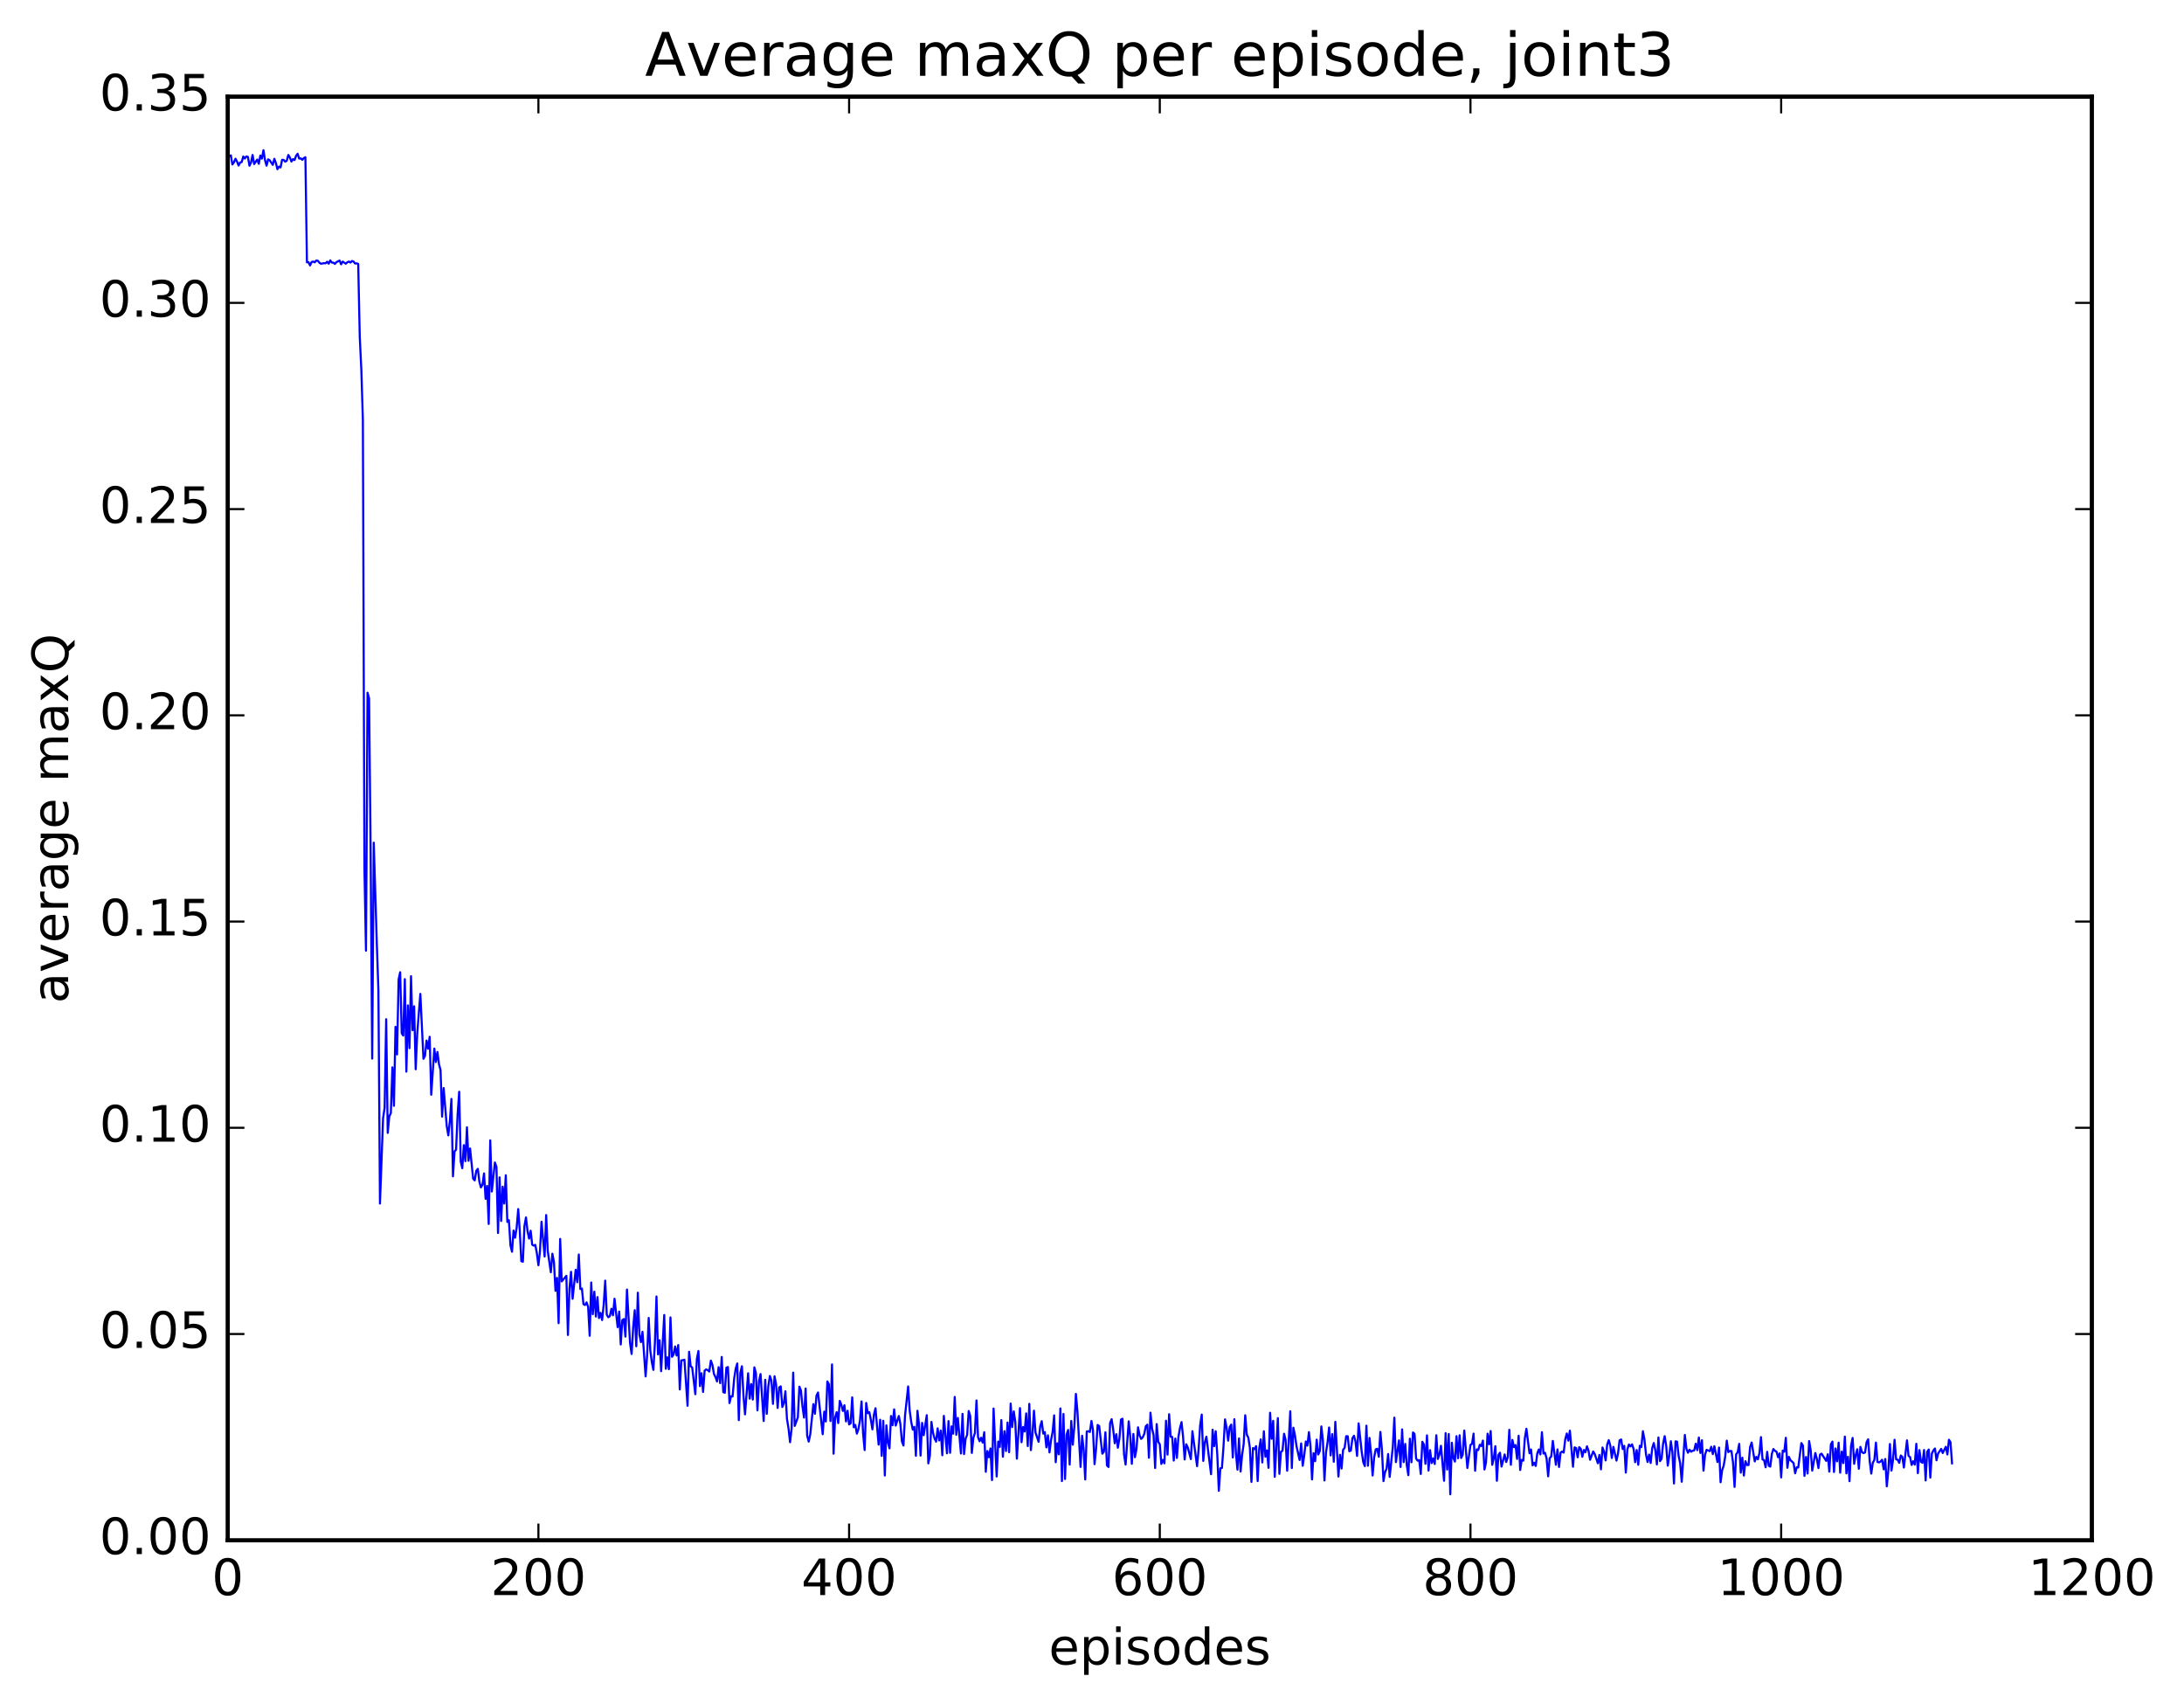 <?xml version="1.0" encoding="utf-8" standalone="no"?>
<!DOCTYPE svg PUBLIC "-//W3C//DTD SVG 1.1//EN"
  "http://www.w3.org/Graphics/SVG/1.1/DTD/svg11.dtd">
<!-- Created with matplotlib (http://matplotlib.org/) -->
<svg height="408pt" version="1.1" viewBox="0 0 523 408" width="523pt" xmlns="http://www.w3.org/2000/svg" xmlns:xlink="http://www.w3.org/1999/xlink">
 <defs>
  <style type="text/css">
*{stroke-linecap:butt;stroke-linejoin:round;stroke-miterlimit:100000;}
  </style>
 </defs>
 <g id="figure_1">
  <g id="patch_1">
   <path d="M 0 408.169 
L 523.403 408.169 
L 523.403 0 
L 0 0 
z
" style="fill:#ffffff;"/>
  </g>
  <g id="axes_1">
   <g id="patch_2">
    <path d="M 54.532 368.742 
L 500.933 368.742 
L 500.933 23.142 
L 54.532 23.142 
z
" style="fill:#ffffff;"/>
   </g>
   <g id="line2d_1">
    <path clip-path="url(#pb8edc991ed)" d="M 54.904 37.393 
L 55.276 37.196 
L 55.648 39.369 
L 56.02 38.87 
L 56.392 38.004 
L 56.764 38.681 
L 57.136 39.627 
L 57.508 38.889 
L 57.88 38.807 
L 58.252 37.469 
L 58.624 37.949 
L 58.996 37.443 
L 59.368 37.557 
L 59.74 39.679 
L 60.112 38.902 
L 60.484 37.098 
L 60.856 39.277 
L 61.6 38.191 
L 61.972 39.219 
L 62.344 37.23 
L 62.717 37.972 
L 63.089 35.959 
L 63.461 38.325 
L 63.833 39.663 
L 64.204 38.15 
L 64.576 38.352 
L 65.32 39.476 
L 65.692 38.015 
L 66.064 39.02 
L 66.436 40.51 
L 66.808 39.89 
L 67.18 40.086 
L 67.552 38.259 
L 67.924 38.279 
L 68.296 38.703 
L 68.668 38.498 
L 69.04 37.1 
L 69.412 37.695 
L 69.784 38.679 
L 70.156 38.093 
L 70.528 38.327 
L 70.9 37.309 
L 71.272 36.809 
L 71.644 37.965 
L 72.016 37.912 
L 72.388 38.256 
L 72.76 37.839 
L 73.132 37.644 
L 73.504 62.797 
L 73.876 62.769 
L 74.249 63.541 
L 74.621 62.716 
L 74.993 62.613 
L 75.365 62.802 
L 75.737 62.37 
L 76.109 62.422 
L 76.481 62.888 
L 76.853 63.139 
L 77.597 63.005 
L 77.969 63.029 
L 78.341 62.661 
L 78.713 63.125 
L 79.085 62.331 
L 79.457 62.853 
L 79.829 62.876 
L 80.201 63.179 
L 80.573 62.75 
L 81.317 62.371 
L 81.689 63.274 
L 82.061 62.62 
L 82.805 63.13 
L 83.177 62.785 
L 83.549 62.616 
L 83.921 62.861 
L 84.293 62.482 
L 84.665 62.614 
L 85.037 63.088 
L 85.409 63.048 
L 85.781 63.181 
L 86.153 80.702 
L 86.525 88.403 
L 86.897 100.475 
L 87.269 207.796 
L 87.641 227.599 
L 88.013 165.835 
L 88.385 167.209 
L 88.757 204.312 
L 89.129 253.431 
L 89.501 201.734 
L 90.245 226.163 
L 90.617 237.155 
L 90.989 288.131 
L 91.733 267.73 
L 92.105 265.177 
L 92.477 243.995 
L 92.849 271.224 
L 93.221 267.265 
L 93.593 266.48 
L 93.965 255.525 
L 94.337 264.734 
L 94.709 245.818 
L 95.081 252.425 
L 95.453 234.497 
L 95.825 232.752 
L 96.197 247.385 
L 96.569 247.916 
L 96.941 234.409 
L 97.312 256.555 
L 97.684 240.695 
L 98.056 250.923 
L 98.428 233.695 
L 98.8 246.64 
L 99.172 240.915 
L 99.544 255.984 
L 99.916 247.337 
L 100.66 237.938 
L 101.404 253.482 
L 101.776 252.749 
L 102.148 249.107 
L 102.52 251.056 
L 102.892 248.217 
L 103.264 262.081 
L 104.008 251.034 
L 104.38 254.26 
L 104.752 251.847 
L 105.124 254.761 
L 105.496 256.187 
L 105.868 267.319 
L 106.24 260.485 
L 106.984 269.605 
L 107.356 271.816 
L 107.728 268.409 
L 108.1 263.081 
L 108.472 281.619 
L 108.844 275.667 
L 109.216 275.236 
L 109.588 266.74 
L 109.96 261.361 
L 110.332 278.081 
L 110.704 279.666 
L 111.076 274.15 
L 111.448 277.978 
L 111.82 269.88 
L 112.192 277.9 
L 112.564 274.95 
L 113.308 282.201 
L 113.68 282.585 
L 114.052 280.304 
L 114.424 279.824 
L 114.796 282.901 
L 115.168 284.267 
L 115.54 283.622 
L 115.912 280.915 
L 116.284 287.006 
L 116.656 283.899 
L 117.028 293.016 
L 117.4 272.998 
L 117.772 285.25 
L 118.516 278.299 
L 118.888 279.387 
L 119.26 295.183 
L 119.632 281.867 
L 120.004 292.302 
L 120.376 284.094 
L 120.749 288.127 
L 121.121 281.358 
L 121.493 292.534 
L 121.865 292.125 
L 122.237 298.141 
L 122.609 299.664 
L 122.981 294.591 
L 123.353 296.305 
L 123.725 293.911 
L 124.097 289.453 
L 124.469 294.661 
L 124.841 301.925 
L 125.213 302.056 
L 125.585 293.53 
L 125.957 291.457 
L 126.329 294.749 
L 126.701 296.519 
L 127.073 294.631 
L 127.445 297.971 
L 127.817 298.21 
L 128.189 298.027 
L 128.56 300.033 
L 128.933 302.895 
L 129.304 299.554 
L 129.677 292.484 
L 130.421 300.805 
L 130.792 290.882 
L 131.165 299.482 
L 131.909 304.578 
L 132.28 300.148 
L 132.653 302.131 
L 133.024 309.038 
L 133.397 305.921 
L 133.768 316.769 
L 134.141 296.601 
L 134.512 306.766 
L 135.629 305.438 
L 136 319.594 
L 136.373 308.425 
L 136.744 304.469 
L 137.117 310.93 
L 137.861 303.99 
L 138.232 306.967 
L 138.605 300.328 
L 138.976 308.601 
L 139.349 308.48 
L 139.72 312.227 
L 140.093 312.424 
L 140.464 311.795 
L 140.837 312.873 
L 141.208 319.791 
L 141.581 307.03 
L 141.952 314.616 
L 142.325 309.234 
L 142.696 315.183 
L 143.069 310.527 
L 143.44 315.544 
L 143.812 314.302 
L 144.185 316.022 
L 144.556 312.464 
L 144.929 306.588 
L 145.3 314.733 
L 145.673 315.351 
L 146.044 315.096 
L 146.417 313.32 
L 146.788 314.876 
L 147.161 310.92 
L 147.905 317.722 
L 148.276 313.987 
L 148.649 321.867 
L 149.02 316.063 
L 149.393 315.774 
L 149.764 319.99 
L 150.137 308.718 
L 150.881 321.568 
L 151.252 324.144 
L 151.625 317.788 
L 151.996 313.667 
L 152.369 322.297 
L 152.74 309.471 
L 153.113 319.495 
L 153.484 321.307 
L 153.857 318.83 
L 154.601 329.513 
L 154.972 324.409 
L 155.345 315.512 
L 155.716 323.236 
L 156.089 326.073 
L 156.46 327.951 
L 156.833 321.442 
L 157.204 310.381 
L 157.577 324.237 
L 157.948 320.852 
L 158.321 328.269 
L 159.065 314.809 
L 159.436 327.688 
L 159.809 324.959 
L 160.18 327.791 
L 160.553 315.39 
L 160.924 324.821 
L 161.297 324.304 
L 161.668 322.348 
L 162.041 324.51 
L 162.412 322.006 
L 162.785 332.629 
L 163.156 325.687 
L 163.9 325.528 
L 164.644 336.546 
L 165.017 323.616 
L 165.388 327.055 
L 165.761 327.4 
L 166.505 333.778 
L 166.876 325.356 
L 167.249 323.424 
L 167.62 331.851 
L 167.993 328.754 
L 168.364 333.236 
L 168.737 328.127 
L 169.108 327.827 
L 169.481 328.008 
L 169.852 328.354 
L 170.225 325.733 
L 170.596 326.752 
L 170.969 328.922 
L 171.34 329.673 
L 171.713 330.726 
L 172.084 327.308 
L 172.457 331.121 
L 172.828 324.854 
L 173.201 333.284 
L 173.572 333.426 
L 173.945 327.428 
L 174.316 327.27 
L 174.689 335.895 
L 175.06 334.259 
L 175.433 334.319 
L 175.804 330.097 
L 176.177 327.67 
L 176.548 326.415 
L 176.921 339.988 
L 177.292 328.682 
L 177.665 327.085 
L 178.036 334.063 
L 178.409 338.6 
L 179.153 328.762 
L 179.524 334.843 
L 179.897 331.355 
L 180.268 335.059 
L 180.641 327.345 
L 181.012 328.697 
L 181.385 337.642 
L 181.756 330.648 
L 182.129 328.948 
L 182.873 340.187 
L 183.244 330.326 
L 183.617 338.468 
L 183.988 331.901 
L 184.361 329.409 
L 184.732 330.496 
L 185.105 336.089 
L 185.476 329.48 
L 185.849 331.415 
L 186.22 337.063 
L 186.593 332.143 
L 186.964 331.898 
L 187.337 336.84 
L 187.708 335.904 
L 188.081 333.069 
L 188.452 339.66 
L 188.825 341.96 
L 189.196 345.268 
L 189.569 341.954 
L 189.94 328.612 
L 190.312 341.366 
L 191.056 339.335 
L 191.429 331.971 
L 191.8 332.89 
L 192.173 336.746 
L 192.544 339.377 
L 192.917 332.409 
L 193.288 343.688 
L 193.661 345.126 
L 194.032 343.382 
L 194.776 336.152 
L 195.149 338.451 
L 195.52 334.113 
L 195.893 333.366 
L 197.008 343.353 
L 197.381 337.95 
L 197.752 340.311 
L 198.125 330.714 
L 198.496 331.412 
L 198.869 340.193 
L 199.24 326.649 
L 199.613 348.019 
L 199.984 339.366 
L 200.357 338.066 
L 200.728 340.694 
L 201.101 335.368 
L 201.472 336.296 
L 201.845 337.785 
L 202.216 336.418 
L 202.589 340.286 
L 202.96 337.738 
L 203.333 341.012 
L 203.704 340.743 
L 204.077 334.527 
L 204.448 341.684 
L 204.821 341.134 
L 205.192 343.22 
L 205.565 342.154 
L 205.936 340.075 
L 206.309 335.507 
L 206.68 343.113 
L 207.053 347.148 
L 207.424 335.869 
L 207.797 338.318 
L 208.168 338.057 
L 208.541 339.85 
L 208.912 342.194 
L 209.285 338.652 
L 209.656 337.134 
L 210.4 345.846 
L 210.773 339.887 
L 211.144 348.537 
L 211.517 340.136 
L 211.888 353.245 
L 212.261 341.242 
L 212.632 345.323 
L 213.005 346.735 
L 213.376 338.989 
L 213.749 341.193 
L 214.12 337.407 
L 214.493 341.281 
L 215.237 338.981 
L 215.608 340.885 
L 215.981 345.072 
L 216.352 346.058 
L 216.725 338.916 
L 217.469 331.917 
L 217.84 337.698 
L 218.213 340.431 
L 218.584 342.252 
L 218.957 341.592 
L 219.328 348.517 
L 219.701 337.733 
L 220.072 340.97 
L 220.445 348.469 
L 220.816 340.641 
L 221.189 343.6 
L 221.933 338.796 
L 222.304 350.339 
L 222.677 348.464 
L 223.048 340.407 
L 223.421 342.942 
L 223.792 344.372 
L 224.165 345.138 
L 224.536 341.95 
L 224.909 344.84 
L 225.28 342.484 
L 225.653 348.39 
L 226.024 338.963 
L 226.768 347.928 
L 227.141 340.21 
L 227.512 347.803 
L 227.885 341.481 
L 228.256 343.232 
L 228.629 334.421 
L 229 343.491 
L 229.373 339.455 
L 230.117 347.968 
L 230.488 338.479 
L 230.861 348.103 
L 231.232 344.433 
L 231.605 343.48 
L 231.976 337.797 
L 232.349 339.022 
L 232.72 347.835 
L 233.093 344.212 
L 233.464 343.06 
L 233.837 335.275 
L 234.208 344.06 
L 234.581 345.042 
L 234.952 344.187 
L 235.325 345.372 
L 235.696 342.872 
L 236.069 352.349 
L 236.44 347.375 
L 236.812 348.866 
L 237.185 346.759 
L 237.556 354.335 
L 237.929 337.205 
L 238.673 353.474 
L 239.044 345.126 
L 239.417 346.385 
L 239.788 339.975 
L 240.161 348.748 
L 240.532 342.619 
L 240.905 347.379 
L 241.276 340.552 
L 241.649 347.662 
L 242.02 336.011 
L 242.393 341.641 
L 242.764 337.892 
L 243.137 340.436 
L 243.508 349.204 
L 244.252 337.106 
L 244.625 345.271 
L 244.996 341.628 
L 245.369 342.694 
L 245.74 338.372 
L 246.113 346.185 
L 246.484 336.086 
L 246.857 347.165 
L 247.228 343.514 
L 247.601 337.717 
L 247.972 342.966 
L 248.716 345.173 
L 249.089 341.5 
L 249.46 340.233 
L 249.833 343.222 
L 250.204 342.847 
L 250.577 346.501 
L 250.948 343.625 
L 251.321 347.711 
L 251.692 344.754 
L 252.065 342.814 
L 252.436 338.837 
L 252.809 350.062 
L 253.18 345.53 
L 253.553 348.166 
L 253.924 337.186 
L 254.297 354.575 
L 254.668 338.506 
L 255.041 354.075 
L 255.412 343.476 
L 255.785 342.326 
L 256.156 350.616 
L 256.529 340.179 
L 256.901 345.863 
L 257.272 341.452 
L 257.644 333.694 
L 258.017 337.952 
L 258.76 351.183 
L 259.132 343.727 
L 259.505 347.1 
L 259.877 354.187 
L 260.248 342.686 
L 260.62 342.637 
L 260.993 342.817 
L 261.365 340.169 
L 261.736 342.405 
L 262.108 350.532 
L 262.481 346.799 
L 262.853 341.131 
L 263.224 341.408 
L 263.969 348.019 
L 264.341 347.56 
L 264.712 342.896 
L 265.084 350.831 
L 265.457 351.2 
L 265.829 340.689 
L 266.2 339.755 
L 266.572 342.186 
L 266.945 345.524 
L 267.317 343.35 
L 267.688 346.589 
L 268.06 344.419 
L 268.433 339.841 
L 268.805 339.647 
L 269.176 348.207 
L 269.548 350.624 
L 270.293 340.271 
L 270.664 343.949 
L 271.036 350.437 
L 271.409 343.292 
L 271.781 348.857 
L 272.152 346.927 
L 272.524 341.7 
L 272.897 343.635 
L 273.269 344.471 
L 273.64 344.103 
L 274.012 343.29 
L 274.385 341.441 
L 274.757 341.062 
L 275.128 348.98 
L 275.5 338.201 
L 275.873 341.93 
L 276.245 343.563 
L 276.616 351.439 
L 276.988 340.92 
L 277.361 345.152 
L 277.733 345.77 
L 278.104 350.472 
L 278.476 349.494 
L 278.849 350.327 
L 279.221 340.126 
L 279.592 348.234 
L 279.964 338.566 
L 280.337 343.947 
L 280.709 344.011 
L 281.08 349.664 
L 281.452 344.393 
L 281.825 349.036 
L 282.197 344.028 
L 282.568 341.854 
L 282.94 340.45 
L 283.312 343.968 
L 283.685 349.399 
L 284.057 345.753 
L 284.428 346.493 
L 285.173 349.312 
L 285.545 342.632 
L 286.661 351.004 
L 287.033 346.908 
L 287.404 341.161 
L 287.776 338.654 
L 288.149 349.747 
L 288.521 345.308 
L 288.892 343.944 
L 290.009 352.928 
L 290.38 342.272 
L 290.752 346.218 
L 291.125 342.641 
L 291.497 348.145 
L 291.868 356.905 
L 292.24 351.518 
L 292.613 351.432 
L 292.985 346.39 
L 293.356 339.803 
L 293.728 341.74 
L 294.101 344.901 
L 294.473 341.648 
L 294.844 341.051 
L 295.216 348.914 
L 295.589 339.757 
L 295.961 347.866 
L 296.332 351.834 
L 296.704 344.364 
L 297.077 352.29 
L 297.449 348.284 
L 297.82 345.722 
L 298.192 338.815 
L 298.565 343.463 
L 298.937 344.173 
L 299.308 346.614 
L 299.68 354.77 
L 300.053 346.667 
L 300.425 346.925 
L 300.796 346.21 
L 301.168 354.568 
L 301.541 346.773 
L 301.913 344.591 
L 302.284 350.114 
L 302.656 342.649 
L 303.029 348.729 
L 303.401 347.236 
L 303.772 351.402 
L 304.144 338.221 
L 304.517 344.437 
L 304.889 340.155 
L 305.26 353.55 
L 306.005 339.497 
L 306.377 352.838 
L 306.748 347.558 
L 307.12 347.298 
L 307.493 343.238 
L 307.865 344.714 
L 308.236 352.089 
L 308.981 337.857 
L 309.353 351.452 
L 309.724 341.803 
L 310.096 343.594 
L 310.469 346.184 
L 311.212 349.528 
L 311.584 345.56 
L 311.957 350.908 
L 312.329 348.394 
L 312.7 345.095 
L 313.072 346.09 
L 313.445 342.851 
L 313.817 346.159 
L 314.188 354.18 
L 314.56 347.882 
L 314.933 349.814 
L 315.305 344.656 
L 315.676 348.203 
L 316.048 347.37 
L 316.421 341.485 
L 316.793 344.833 
L 317.164 354.422 
L 317.536 347.687 
L 317.909 345.265 
L 318.281 341.743 
L 318.652 348.423 
L 319.024 343.329 
L 319.397 349.951 
L 319.769 340.382 
L 320.512 353.491 
L 320.885 348.278 
L 321.257 351.576 
L 321.628 347.093 
L 322 346.604 
L 322.373 343.813 
L 322.745 343.847 
L 323.116 347.435 
L 323.488 347.262 
L 323.861 344.344 
L 324.233 343.716 
L 324.604 345.094 
L 324.976 348.543 
L 325.349 340.751 
L 326.092 347.611 
L 326.464 350.077 
L 326.837 350.987 
L 327.209 341.312 
L 327.58 350.898 
L 327.952 344.245 
L 328.325 347.959 
L 328.697 353.246 
L 329.068 348.897 
L 329.44 346.972 
L 329.812 346.85 
L 330.185 348.745 
L 330.557 342.808 
L 330.928 347.076 
L 331.3 354.585 
L 331.673 352.435 
L 332.045 351.615 
L 332.416 348.092 
L 332.788 353.57 
L 333.533 346.434 
L 333.904 339.38 
L 334.276 350.03 
L 335.021 344.822 
L 335.392 351.2 
L 335.764 342.198 
L 336.137 350.036 
L 336.509 345.682 
L 336.88 350.752 
L 337.252 353.157 
L 337.625 344.42 
L 337.997 350.064 
L 338.368 342.93 
L 338.74 343.283 
L 339.113 349.182 
L 339.485 349.689 
L 339.856 349.54 
L 340.228 352.869 
L 340.601 345.17 
L 340.973 345.818 
L 341.344 350.438 
L 341.716 343.632 
L 342.089 352.041 
L 342.461 347.169 
L 342.832 350.269 
L 343.204 349.15 
L 343.577 350.481 
L 343.949 343.6 
L 344.32 349.278 
L 344.692 348.226 
L 345.065 346.123 
L 345.808 354.5 
L 346.18 343.093 
L 346.553 351.809 
L 346.925 343.297 
L 347.296 357.731 
L 347.668 345.4 
L 348.041 349.056 
L 348.413 349.912 
L 348.784 343.824 
L 349.156 349.109 
L 349.529 343.603 
L 349.901 349.048 
L 350.272 348.263 
L 350.644 342.472 
L 351.389 351.437 
L 352.132 345.906 
L 352.505 345.647 
L 352.877 343.211 
L 353.248 352.099 
L 353.62 346.991 
L 353.993 347.139 
L 354.365 345.876 
L 354.736 346.188 
L 355.108 344.872 
L 355.481 351.803 
L 355.853 350.104 
L 356.224 343.223 
L 356.596 345.759 
L 356.969 342.59 
L 357.341 350.684 
L 357.712 349.129 
L 358.084 346.216 
L 358.457 354.506 
L 358.829 348.34 
L 359.2 347.776 
L 359.572 351.101 
L 360.317 348.194 
L 360.688 350.01 
L 361.06 348.88 
L 361.433 342.297 
L 361.805 350.671 
L 362.176 344.724 
L 362.548 346.439 
L 362.921 345.962 
L 363.293 349.265 
L 363.664 343.716 
L 364.036 351.915 
L 364.409 349.5 
L 364.781 349.685 
L 365.152 344.301 
L 365.524 342.05 
L 366.269 347.922 
L 366.64 347.016 
L 367.012 350.814 
L 367.385 350.175 
L 367.757 350.955 
L 368.128 347.961 
L 368.5 347.009 
L 368.873 348.195 
L 369.245 342.867 
L 369.616 347.983 
L 369.988 347.794 
L 370.361 349.168 
L 370.733 353.431 
L 371.104 349.081 
L 371.476 348.672 
L 371.849 344.954 
L 372.592 350.672 
L 372.964 346.984 
L 373.337 351.193 
L 373.709 347.756 
L 374.08 347.492 
L 374.452 347.759 
L 374.825 344.573 
L 375.197 343.178 
L 375.568 344.897 
L 375.94 342.503 
L 376.685 351.134 
L 377.057 346.502 
L 377.428 346.659 
L 377.8 348.879 
L 378.173 346.449 
L 378.545 346.841 
L 378.916 348.756 
L 379.288 347.129 
L 379.661 347.664 
L 380.033 346.247 
L 380.404 347.332 
L 380.776 349.467 
L 381.521 347.482 
L 381.892 348.112 
L 382.637 350.305 
L 383.009 348.314 
L 383.38 351.761 
L 383.752 346.528 
L 384.125 347.53 
L 384.497 349.628 
L 384.868 345.855 
L 385.24 344.772 
L 385.613 346.051 
L 385.985 349.042 
L 386.356 346.381 
L 387.101 349.666 
L 387.473 347.904 
L 387.844 344.813 
L 388.216 344.609 
L 388.589 346.912 
L 388.961 346.137 
L 389.332 352.547 
L 389.704 346.987 
L 390.077 345.808 
L 390.449 346.271 
L 390.82 345.776 
L 391.192 346.861 
L 391.565 350.053 
L 391.937 347.136 
L 392.308 350.67 
L 392.68 346.109 
L 393.053 346.452 
L 393.425 342.639 
L 393.796 344.613 
L 394.168 348.21 
L 394.541 350.018 
L 394.913 348.229 
L 395.284 350.247 
L 395.656 346.655 
L 396.029 345.455 
L 396.401 347.212 
L 396.772 350.592 
L 397.144 344.127 
L 397.517 349.798 
L 397.889 349.261 
L 398.26 345.633 
L 398.632 343.817 
L 399.005 346.127 
L 399.377 350.882 
L 399.748 348.483 
L 400.12 345.033 
L 400.493 347.678 
L 400.865 355.152 
L 401.236 345.059 
L 401.608 345.13 
L 401.981 348.569 
L 402.353 350.318 
L 402.724 354.735 
L 403.469 343.525 
L 403.841 346.811 
L 404.212 347.786 
L 404.584 347.063 
L 404.957 347.535 
L 405.329 347.307 
L 405.7 347.256 
L 406.072 345.636 
L 406.445 347.181 
L 406.817 344.143 
L 407.188 347.84 
L 407.56 344.799 
L 407.933 352.07 
L 408.305 348.271 
L 408.676 347.087 
L 409.421 347.409 
L 409.793 346.358 
L 410.164 348.121 
L 410.536 346.217 
L 411.281 350.02 
L 411.652 346.544 
L 412.024 354.861 
L 412.397 351.969 
L 412.769 350.878 
L 413.14 348.664 
L 413.512 344.89 
L 413.885 347.635 
L 414.257 347.362 
L 414.628 347.386 
L 415 350.113 
L 415.373 355.968 
L 415.745 348.206 
L 416.116 347.658 
L 416.488 345.657 
L 416.861 352.553 
L 417.233 348.971 
L 417.604 353.255 
L 417.976 349.813 
L 418.349 350.731 
L 418.721 350.739 
L 419.092 346.452 
L 419.464 345.338 
L 420.209 349.867 
L 420.58 348.776 
L 420.952 349.362 
L 421.325 347.92 
L 421.697 344.043 
L 422.068 349.399 
L 422.44 349.559 
L 422.812 351.269 
L 423.185 347.565 
L 423.557 350.896 
L 423.928 351.111 
L 424.3 348.061 
L 424.673 346.896 
L 425.045 347.334 
L 425.416 347.523 
L 425.788 348.855 
L 426.161 347.945 
L 426.533 353.699 
L 426.904 347.282 
L 427.276 347.546 
L 427.649 344.202 
L 428.021 351.396 
L 428.392 348.779 
L 428.764 349.575 
L 429.509 350.262 
L 429.88 352.709 
L 430.252 351.274 
L 430.625 351.311 
L 431.368 345.469 
L 431.74 346.061 
L 432.113 353.324 
L 432.485 348.807 
L 432.856 352.762 
L 433.228 344.989 
L 433.601 347.156 
L 433.973 352.067 
L 434.716 347.86 
L 435.089 349.278 
L 435.461 351.453 
L 435.832 348.248 
L 436.204 348.008 
L 437.32 349.742 
L 437.692 348.151 
L 438.065 352.306 
L 438.437 345.788 
L 438.808 345.124 
L 439.18 352.4 
L 439.553 346.76 
L 439.925 349.843 
L 440.296 345.373 
L 440.668 352.56 
L 441.041 347.528 
L 441.413 350.262 
L 441.784 343.924 
L 442.156 352.72 
L 442.529 348.746 
L 442.901 354.595 
L 443.272 346.157 
L 443.644 344.244 
L 444.017 350.446 
L 444.389 348.312 
L 444.76 346.954 
L 445.132 351.622 
L 445.505 346.381 
L 445.877 347.614 
L 446.248 347.889 
L 446.62 347.722 
L 446.993 345.235 
L 447.365 344.582 
L 447.736 349.799 
L 448.108 352.777 
L 448.481 350.18 
L 448.853 349.504 
L 449.224 345.358 
L 449.596 349.993 
L 449.969 350.102 
L 450.341 349.878 
L 450.712 349.466 
L 451.084 351.765 
L 451.457 349.286 
L 451.829 355.828 
L 452.2 352.014 
L 452.572 345.703 
L 452.945 352.049 
L 453.317 349.501 
L 453.688 344.685 
L 454.06 349.363 
L 454.433 349.457 
L 454.805 350.211 
L 455.176 348.446 
L 455.548 348.78 
L 455.921 351.335 
L 456.664 344.822 
L 457.036 348.526 
L 457.409 348.839 
L 457.781 350.715 
L 458.152 349.82 
L 458.524 350.631 
L 458.897 345.645 
L 459.269 352.677 
L 459.64 347.153 
L 460.012 349.958 
L 460.385 350.21 
L 460.757 347.131 
L 461.128 354.42 
L 461.5 347.562 
L 461.873 347.02 
L 462.245 353.739 
L 462.616 347.999 
L 462.988 347.232 
L 463.361 346.775 
L 463.733 349.598 
L 464.104 348.007 
L 464.849 346.87 
L 465.221 347.863 
L 465.964 346.36 
L 466.337 348.205 
L 466.709 344.675 
L 467.08 345.254 
L 467.452 350.322 
L 467.452 350.322 
" style="fill:none;stroke:#0000ff;stroke-linecap:square;stroke-width:0.5;"/>
   </g>
   <g id="patch_3">
    <path d="M 54.532 368.742 
L 500.933 368.742 
" style="fill:none;stroke:#000000;stroke-linecap:square;stroke-linejoin:miter;"/>
   </g>
   <g id="patch_4">
    <path d="M 500.933 368.742 
L 500.933 23.142 
" style="fill:none;stroke:#000000;stroke-linecap:square;stroke-linejoin:miter;"/>
   </g>
   <g id="patch_5">
    <path d="M 54.532 368.742 
L 54.532 23.142 
" style="fill:none;stroke:#000000;stroke-linecap:square;stroke-linejoin:miter;"/>
   </g>
   <g id="patch_6">
    <path d="M 54.532 23.142 
L 500.933 23.142 
" style="fill:none;stroke:#000000;stroke-linecap:square;stroke-linejoin:miter;"/>
   </g>
   <g id="matplotlib.axis_1">
    <g id="xtick_1">
     <g id="line2d_2">
      <defs>
       <path d="M 0 0 
L 0 -4 
" id="m658920d6f0" style="stroke:#000000;stroke-width:0.5;"/>
      </defs>
      <g>
       <use style="stroke:#000000;stroke-width:0.5;" x="54.532" xlink:href="#m658920d6f0" y="368.742"/>
      </g>
     </g>
     <g id="line2d_3">
      <defs>
       <path d="M 0 0 
L 0 4 
" id="m5f294f1a32" style="stroke:#000000;stroke-width:0.5;"/>
      </defs>
      <g>
       <use style="stroke:#000000;stroke-width:0.5;" x="54.532" xlink:href="#m5f294f1a32" y="23.142"/>
      </g>
     </g>
     <g id="text_1">
      <!-- 0 -->
      <defs>
       <path d="M 31.781 66.406 
Q 24.172 66.406 20.328 58.906 
Q 16.5 51.422 16.5 36.375 
Q 16.5 21.391 20.328 13.891 
Q 24.172 6.391 31.781 6.391 
Q 39.453 6.391 43.281 13.891 
Q 47.125 21.391 47.125 36.375 
Q 47.125 51.422 43.281 58.906 
Q 39.453 66.406 31.781 66.406 
M 31.781 74.219 
Q 44.047 74.219 50.516 64.516 
Q 56.984 54.828 56.984 36.375 
Q 56.984 17.969 50.516 8.266 
Q 44.047 -1.422 31.781 -1.422 
Q 19.531 -1.422 13.062 8.266 
Q 6.594 17.969 6.594 36.375 
Q 6.594 54.828 13.062 64.516 
Q 19.531 74.219 31.781 74.219 
" id="BitstreamVeraSans-Roman-30"/>
      </defs>
      <g transform="translate(50.715 381.86)scale(0.12 -0.12)">
       <use xlink:href="#BitstreamVeraSans-Roman-30"/>
      </g>
     </g>
    </g>
    <g id="xtick_2">
     <g id="line2d_4">
      <g>
       <use style="stroke:#000000;stroke-width:0.5;" x="128.933" xlink:href="#m658920d6f0" y="368.742"/>
      </g>
     </g>
     <g id="line2d_5">
      <g>
       <use style="stroke:#000000;stroke-width:0.5;" x="128.933" xlink:href="#m5f294f1a32" y="23.142"/>
      </g>
     </g>
     <g id="text_2">
      <!-- 200 -->
      <defs>
       <path d="M 19.188 8.297 
L 53.609 8.297 
L 53.609 0 
L 7.328 0 
L 7.328 8.297 
Q 12.938 14.109 22.625 23.891 
Q 32.328 33.688 34.812 36.531 
Q 39.547 41.844 41.422 45.531 
Q 43.312 49.219 43.312 52.781 
Q 43.312 58.594 39.234 62.25 
Q 35.156 65.922 28.609 65.922 
Q 23.969 65.922 18.812 64.312 
Q 13.672 62.703 7.812 59.422 
L 7.812 69.391 
Q 13.766 71.781 18.938 73 
Q 24.125 74.219 28.422 74.219 
Q 39.75 74.219 46.484 68.547 
Q 53.219 62.891 53.219 53.422 
Q 53.219 48.922 51.531 44.891 
Q 49.859 40.875 45.406 35.406 
Q 44.188 33.984 37.641 27.219 
Q 31.109 20.453 19.188 8.297 
" id="BitstreamVeraSans-Roman-32"/>
      </defs>
      <g transform="translate(117.48 381.86)scale(0.12 -0.12)">
       <use xlink:href="#BitstreamVeraSans-Roman-32"/>
       <use x="63.623" xlink:href="#BitstreamVeraSans-Roman-30"/>
       <use x="127.246" xlink:href="#BitstreamVeraSans-Roman-30"/>
      </g>
     </g>
    </g>
    <g id="xtick_3">
     <g id="line2d_6">
      <g>
       <use style="stroke:#000000;stroke-width:0.5;" x="203.333" xlink:href="#m658920d6f0" y="368.742"/>
      </g>
     </g>
     <g id="line2d_7">
      <g>
       <use style="stroke:#000000;stroke-width:0.5;" x="203.333" xlink:href="#m5f294f1a32" y="23.142"/>
      </g>
     </g>
     <g id="text_3">
      <!-- 400 -->
      <defs>
       <path d="M 37.797 64.312 
L 12.891 25.391 
L 37.797 25.391 
z
M 35.203 72.906 
L 47.609 72.906 
L 47.609 25.391 
L 58.016 25.391 
L 58.016 17.188 
L 47.609 17.188 
L 47.609 0 
L 37.797 0 
L 37.797 17.188 
L 4.891 17.188 
L 4.891 26.703 
z
" id="BitstreamVeraSans-Roman-34"/>
      </defs>
      <g transform="translate(191.88 381.86)scale(0.12 -0.12)">
       <use xlink:href="#BitstreamVeraSans-Roman-34"/>
       <use x="63.623" xlink:href="#BitstreamVeraSans-Roman-30"/>
       <use x="127.246" xlink:href="#BitstreamVeraSans-Roman-30"/>
      </g>
     </g>
    </g>
    <g id="xtick_4">
     <g id="line2d_8">
      <g>
       <use style="stroke:#000000;stroke-width:0.5;" x="277.733" xlink:href="#m658920d6f0" y="368.742"/>
      </g>
     </g>
     <g id="line2d_9">
      <g>
       <use style="stroke:#000000;stroke-width:0.5;" x="277.733" xlink:href="#m5f294f1a32" y="23.142"/>
      </g>
     </g>
     <g id="text_4">
      <!-- 600 -->
      <defs>
       <path d="M 33.016 40.375 
Q 26.375 40.375 22.484 35.828 
Q 18.609 31.297 18.609 23.391 
Q 18.609 15.531 22.484 10.953 
Q 26.375 6.391 33.016 6.391 
Q 39.656 6.391 43.531 10.953 
Q 47.406 15.531 47.406 23.391 
Q 47.406 31.297 43.531 35.828 
Q 39.656 40.375 33.016 40.375 
M 52.594 71.297 
L 52.594 62.312 
Q 48.875 64.062 45.094 64.984 
Q 41.312 65.922 37.594 65.922 
Q 27.828 65.922 22.672 59.328 
Q 17.531 52.734 16.797 39.406 
Q 19.672 43.656 24.016 45.922 
Q 28.375 48.188 33.594 48.188 
Q 44.578 48.188 50.953 41.516 
Q 57.328 34.859 57.328 23.391 
Q 57.328 12.156 50.688 5.359 
Q 44.047 -1.422 33.016 -1.422 
Q 20.359 -1.422 13.672 8.266 
Q 6.984 17.969 6.984 36.375 
Q 6.984 53.656 15.188 63.938 
Q 23.391 74.219 37.203 74.219 
Q 40.922 74.219 44.703 73.484 
Q 48.484 72.75 52.594 71.297 
" id="BitstreamVeraSans-Roman-36"/>
      </defs>
      <g transform="translate(266.28 381.86)scale(0.12 -0.12)">
       <use xlink:href="#BitstreamVeraSans-Roman-36"/>
       <use x="63.623" xlink:href="#BitstreamVeraSans-Roman-30"/>
       <use x="127.246" xlink:href="#BitstreamVeraSans-Roman-30"/>
      </g>
     </g>
    </g>
    <g id="xtick_5">
     <g id="line2d_10">
      <g>
       <use style="stroke:#000000;stroke-width:0.5;" x="352.132" xlink:href="#m658920d6f0" y="368.742"/>
      </g>
     </g>
     <g id="line2d_11">
      <g>
       <use style="stroke:#000000;stroke-width:0.5;" x="352.132" xlink:href="#m5f294f1a32" y="23.142"/>
      </g>
     </g>
     <g id="text_5">
      <!-- 800 -->
      <defs>
       <path d="M 31.781 34.625 
Q 24.75 34.625 20.719 30.859 
Q 16.703 27.094 16.703 20.516 
Q 16.703 13.922 20.719 10.156 
Q 24.75 6.391 31.781 6.391 
Q 38.812 6.391 42.859 10.172 
Q 46.922 13.969 46.922 20.516 
Q 46.922 27.094 42.891 30.859 
Q 38.875 34.625 31.781 34.625 
M 21.922 38.812 
Q 15.578 40.375 12.031 44.719 
Q 8.5 49.078 8.5 55.328 
Q 8.5 64.062 14.719 69.141 
Q 20.953 74.219 31.781 74.219 
Q 42.672 74.219 48.875 69.141 
Q 55.078 64.062 55.078 55.328 
Q 55.078 49.078 51.531 44.719 
Q 48 40.375 41.703 38.812 
Q 48.828 37.156 52.797 32.312 
Q 56.781 27.484 56.781 20.516 
Q 56.781 9.906 50.312 4.234 
Q 43.844 -1.422 31.781 -1.422 
Q 19.734 -1.422 13.25 4.234 
Q 6.781 9.906 6.781 20.516 
Q 6.781 27.484 10.781 32.312 
Q 14.797 37.156 21.922 38.812 
M 18.312 54.391 
Q 18.312 48.734 21.844 45.562 
Q 25.391 42.391 31.781 42.391 
Q 38.141 42.391 41.719 45.562 
Q 45.312 48.734 45.312 54.391 
Q 45.312 60.062 41.719 63.234 
Q 38.141 66.406 31.781 66.406 
Q 25.391 66.406 21.844 63.234 
Q 18.312 60.062 18.312 54.391 
" id="BitstreamVeraSans-Roman-38"/>
      </defs>
      <g transform="translate(340.68 381.86)scale(0.12 -0.12)">
       <use xlink:href="#BitstreamVeraSans-Roman-38"/>
       <use x="63.623" xlink:href="#BitstreamVeraSans-Roman-30"/>
       <use x="127.246" xlink:href="#BitstreamVeraSans-Roman-30"/>
      </g>
     </g>
    </g>
    <g id="xtick_6">
     <g id="line2d_12">
      <g>
       <use style="stroke:#000000;stroke-width:0.5;" x="426.533" xlink:href="#m658920d6f0" y="368.742"/>
      </g>
     </g>
     <g id="line2d_13">
      <g>
       <use style="stroke:#000000;stroke-width:0.5;" x="426.533" xlink:href="#m5f294f1a32" y="23.142"/>
      </g>
     </g>
     <g id="text_6">
      <!-- 1000 -->
      <defs>
       <path d="M 12.406 8.297 
L 28.516 8.297 
L 28.516 63.922 
L 10.984 60.406 
L 10.984 69.391 
L 28.422 72.906 
L 38.281 72.906 
L 38.281 8.297 
L 54.391 8.297 
L 54.391 0 
L 12.406 0 
z
" id="BitstreamVeraSans-Roman-31"/>
      </defs>
      <g transform="translate(411.262 381.86)scale(0.12 -0.12)">
       <use xlink:href="#BitstreamVeraSans-Roman-31"/>
       <use x="63.623" xlink:href="#BitstreamVeraSans-Roman-30"/>
       <use x="127.246" xlink:href="#BitstreamVeraSans-Roman-30"/>
       <use x="190.869" xlink:href="#BitstreamVeraSans-Roman-30"/>
      </g>
     </g>
    </g>
    <g id="xtick_7">
     <g id="line2d_14">
      <g>
       <use style="stroke:#000000;stroke-width:0.5;" x="500.933" xlink:href="#m658920d6f0" y="368.742"/>
      </g>
     </g>
     <g id="line2d_15">
      <g>
       <use style="stroke:#000000;stroke-width:0.5;" x="500.933" xlink:href="#m5f294f1a32" y="23.142"/>
      </g>
     </g>
     <g id="text_7">
      <!-- 1200 -->
      <g transform="translate(485.663 381.86)scale(0.12 -0.12)">
       <use xlink:href="#BitstreamVeraSans-Roman-31"/>
       <use x="63.623" xlink:href="#BitstreamVeraSans-Roman-32"/>
       <use x="127.246" xlink:href="#BitstreamVeraSans-Roman-30"/>
       <use x="190.869" xlink:href="#BitstreamVeraSans-Roman-30"/>
      </g>
     </g>
    </g>
    <g id="text_8">
     <!-- episodes -->
     <defs>
      <path d="M 9.422 54.688 
L 18.406 54.688 
L 18.406 0 
L 9.422 0 
z
M 9.422 75.984 
L 18.406 75.984 
L 18.406 64.594 
L 9.422 64.594 
z
" id="BitstreamVeraSans-Roman-69"/>
      <path d="M 45.406 46.391 
L 45.406 75.984 
L 54.391 75.984 
L 54.391 0 
L 45.406 0 
L 45.406 8.203 
Q 42.578 3.328 38.25 0.953 
Q 33.938 -1.422 27.875 -1.422 
Q 17.969 -1.422 11.734 6.484 
Q 5.516 14.406 5.516 27.297 
Q 5.516 40.188 11.734 48.094 
Q 17.969 56 27.875 56 
Q 33.938 56 38.25 53.625 
Q 42.578 51.266 45.406 46.391 
M 14.797 27.297 
Q 14.797 17.391 18.875 11.75 
Q 22.953 6.109 30.078 6.109 
Q 37.203 6.109 41.297 11.75 
Q 45.406 17.391 45.406 27.297 
Q 45.406 37.203 41.297 42.844 
Q 37.203 48.484 30.078 48.484 
Q 22.953 48.484 18.875 42.844 
Q 14.797 37.203 14.797 27.297 
" id="BitstreamVeraSans-Roman-64"/>
      <path d="M 30.609 48.391 
Q 23.391 48.391 19.188 42.75 
Q 14.984 37.109 14.984 27.297 
Q 14.984 17.484 19.156 11.844 
Q 23.344 6.203 30.609 6.203 
Q 37.797 6.203 41.984 11.859 
Q 46.188 17.531 46.188 27.297 
Q 46.188 37.016 41.984 42.703 
Q 37.797 48.391 30.609 48.391 
M 30.609 56 
Q 42.328 56 49.016 48.375 
Q 55.719 40.766 55.719 27.297 
Q 55.719 13.875 49.016 6.219 
Q 42.328 -1.422 30.609 -1.422 
Q 18.844 -1.422 12.172 6.219 
Q 5.516 13.875 5.516 27.297 
Q 5.516 40.766 12.172 48.375 
Q 18.844 56 30.609 56 
" id="BitstreamVeraSans-Roman-6f"/>
      <path d="M 18.109 8.203 
L 18.109 -20.797 
L 9.078 -20.797 
L 9.078 54.688 
L 18.109 54.688 
L 18.109 46.391 
Q 20.953 51.266 25.266 53.625 
Q 29.594 56 35.594 56 
Q 45.562 56 51.781 48.094 
Q 58.016 40.188 58.016 27.297 
Q 58.016 14.406 51.781 6.484 
Q 45.562 -1.422 35.594 -1.422 
Q 29.594 -1.422 25.266 0.953 
Q 20.953 3.328 18.109 8.203 
M 48.688 27.297 
Q 48.688 37.203 44.609 42.844 
Q 40.531 48.484 33.406 48.484 
Q 26.266 48.484 22.188 42.844 
Q 18.109 37.203 18.109 27.297 
Q 18.109 17.391 22.188 11.75 
Q 26.266 6.109 33.406 6.109 
Q 40.531 6.109 44.609 11.75 
Q 48.688 17.391 48.688 27.297 
" id="BitstreamVeraSans-Roman-70"/>
      <path d="M 44.281 53.078 
L 44.281 44.578 
Q 40.484 46.531 36.375 47.5 
Q 32.281 48.484 27.875 48.484 
Q 21.188 48.484 17.844 46.438 
Q 14.5 44.391 14.5 40.281 
Q 14.5 37.156 16.891 35.375 
Q 19.281 33.594 26.516 31.984 
L 29.594 31.297 
Q 39.156 29.25 43.188 25.516 
Q 47.219 21.781 47.219 15.094 
Q 47.219 7.469 41.188 3.016 
Q 35.156 -1.422 24.609 -1.422 
Q 20.219 -1.422 15.453 -0.562 
Q 10.688 0.297 5.422 2 
L 5.422 11.281 
Q 10.406 8.688 15.234 7.391 
Q 20.062 6.109 24.812 6.109 
Q 31.156 6.109 34.562 8.281 
Q 37.984 10.453 37.984 14.406 
Q 37.984 18.062 35.516 20.016 
Q 33.062 21.969 24.703 23.781 
L 21.578 24.516 
Q 13.234 26.266 9.516 29.906 
Q 5.812 33.547 5.812 39.891 
Q 5.812 47.609 11.281 51.797 
Q 16.75 56 26.812 56 
Q 31.781 56 36.172 55.266 
Q 40.578 54.547 44.281 53.078 
" id="BitstreamVeraSans-Roman-73"/>
      <path d="M 56.203 29.594 
L 56.203 25.203 
L 14.891 25.203 
Q 15.484 15.922 20.484 11.062 
Q 25.484 6.203 34.422 6.203 
Q 39.594 6.203 44.453 7.469 
Q 49.312 8.734 54.109 11.281 
L 54.109 2.781 
Q 49.266 0.734 44.188 -0.344 
Q 39.109 -1.422 33.891 -1.422 
Q 20.797 -1.422 13.156 6.188 
Q 5.516 13.812 5.516 26.812 
Q 5.516 40.234 12.766 48.109 
Q 20.016 56 32.328 56 
Q 43.359 56 49.781 48.891 
Q 56.203 41.797 56.203 29.594 
M 47.219 32.234 
Q 47.125 39.594 43.094 43.984 
Q 39.062 48.391 32.422 48.391 
Q 24.906 48.391 20.391 44.141 
Q 15.875 39.891 15.188 32.172 
z
" id="BitstreamVeraSans-Roman-65"/>
     </defs>
     <g transform="translate(251.141 398.474)scale(0.12 -0.12)">
      <use xlink:href="#BitstreamVeraSans-Roman-65"/>
      <use x="61.523" xlink:href="#BitstreamVeraSans-Roman-70"/>
      <use x="125.0" xlink:href="#BitstreamVeraSans-Roman-69"/>
      <use x="152.783" xlink:href="#BitstreamVeraSans-Roman-73"/>
      <use x="204.883" xlink:href="#BitstreamVeraSans-Roman-6f"/>
      <use x="266.064" xlink:href="#BitstreamVeraSans-Roman-64"/>
      <use x="329.541" xlink:href="#BitstreamVeraSans-Roman-65"/>
      <use x="391.064" xlink:href="#BitstreamVeraSans-Roman-73"/>
     </g>
    </g>
   </g>
   <g id="matplotlib.axis_2">
    <g id="ytick_1">
     <g id="line2d_16">
      <defs>
       <path d="M 0 0 
L 4 0 
" id="mcdd7c4742b" style="stroke:#000000;stroke-width:0.5;"/>
      </defs>
      <g>
       <use style="stroke:#000000;stroke-width:0.5;" x="54.532" xlink:href="#mcdd7c4742b" y="368.742"/>
      </g>
     </g>
     <g id="line2d_17">
      <defs>
       <path d="M 0 0 
L -4 0 
" id="m0ba0c6787f" style="stroke:#000000;stroke-width:0.5;"/>
      </defs>
      <g>
       <use style="stroke:#000000;stroke-width:0.5;" x="500.933" xlink:href="#m0ba0c6787f" y="368.742"/>
      </g>
     </g>
     <g id="text_9">
      <!-- 0.00 -->
      <defs>
       <path d="M 10.688 12.406 
L 21 12.406 
L 21 0 
L 10.688 0 
z
" id="BitstreamVeraSans-Roman-2e"/>
      </defs>
      <g transform="translate(23.814 372.053)scale(0.12 -0.12)">
       <use xlink:href="#BitstreamVeraSans-Roman-30"/>
       <use x="63.623" xlink:href="#BitstreamVeraSans-Roman-2e"/>
       <use x="95.41" xlink:href="#BitstreamVeraSans-Roman-30"/>
       <use x="159.033" xlink:href="#BitstreamVeraSans-Roman-30"/>
      </g>
     </g>
    </g>
    <g id="ytick_2">
     <g id="line2d_18">
      <g>
       <use style="stroke:#000000;stroke-width:0.5;" x="54.532" xlink:href="#mcdd7c4742b" y="319.37"/>
      </g>
     </g>
     <g id="line2d_19">
      <g>
       <use style="stroke:#000000;stroke-width:0.5;" x="500.933" xlink:href="#m0ba0c6787f" y="319.37"/>
      </g>
     </g>
     <g id="text_10">
      <!-- 0.05 -->
      <defs>
       <path d="M 10.797 72.906 
L 49.516 72.906 
L 49.516 64.594 
L 19.828 64.594 
L 19.828 46.734 
Q 21.969 47.469 24.109 47.828 
Q 26.266 48.188 28.422 48.188 
Q 40.625 48.188 47.75 41.5 
Q 54.891 34.812 54.891 23.391 
Q 54.891 11.625 47.562 5.094 
Q 40.234 -1.422 26.906 -1.422 
Q 22.312 -1.422 17.547 -0.641 
Q 12.797 0.141 7.719 1.703 
L 7.719 11.625 
Q 12.109 9.234 16.797 8.062 
Q 21.484 6.891 26.703 6.891 
Q 35.156 6.891 40.078 11.328 
Q 45.016 15.766 45.016 23.391 
Q 45.016 31 40.078 35.438 
Q 35.156 39.891 26.703 39.891 
Q 22.75 39.891 18.812 39.016 
Q 14.891 38.141 10.797 36.281 
z
" id="BitstreamVeraSans-Roman-35"/>
      </defs>
      <g transform="translate(23.814 322.682)scale(0.12 -0.12)">
       <use xlink:href="#BitstreamVeraSans-Roman-30"/>
       <use x="63.623" xlink:href="#BitstreamVeraSans-Roman-2e"/>
       <use x="95.41" xlink:href="#BitstreamVeraSans-Roman-30"/>
       <use x="159.033" xlink:href="#BitstreamVeraSans-Roman-35"/>
      </g>
     </g>
    </g>
    <g id="ytick_3">
     <g id="line2d_20">
      <g>
       <use style="stroke:#000000;stroke-width:0.5;" x="54.532" xlink:href="#mcdd7c4742b" y="269.999"/>
      </g>
     </g>
     <g id="line2d_21">
      <g>
       <use style="stroke:#000000;stroke-width:0.5;" x="500.933" xlink:href="#m0ba0c6787f" y="269.999"/>
      </g>
     </g>
     <g id="text_11">
      <!-- 0.10 -->
      <g transform="translate(23.814 273.31)scale(0.12 -0.12)">
       <use xlink:href="#BitstreamVeraSans-Roman-30"/>
       <use x="63.623" xlink:href="#BitstreamVeraSans-Roman-2e"/>
       <use x="95.41" xlink:href="#BitstreamVeraSans-Roman-31"/>
       <use x="159.033" xlink:href="#BitstreamVeraSans-Roman-30"/>
      </g>
     </g>
    </g>
    <g id="ytick_4">
     <g id="line2d_22">
      <g>
       <use style="stroke:#000000;stroke-width:0.5;" x="54.532" xlink:href="#mcdd7c4742b" y="220.627"/>
      </g>
     </g>
     <g id="line2d_23">
      <g>
       <use style="stroke:#000000;stroke-width:0.5;" x="500.933" xlink:href="#m0ba0c6787f" y="220.627"/>
      </g>
     </g>
     <g id="text_12">
      <!-- 0.15 -->
      <g transform="translate(23.814 223.939)scale(0.12 -0.12)">
       <use xlink:href="#BitstreamVeraSans-Roman-30"/>
       <use x="63.623" xlink:href="#BitstreamVeraSans-Roman-2e"/>
       <use x="95.41" xlink:href="#BitstreamVeraSans-Roman-31"/>
       <use x="159.033" xlink:href="#BitstreamVeraSans-Roman-35"/>
      </g>
     </g>
    </g>
    <g id="ytick_5">
     <g id="line2d_24">
      <g>
       <use style="stroke:#000000;stroke-width:0.5;" x="54.532" xlink:href="#mcdd7c4742b" y="171.256"/>
      </g>
     </g>
     <g id="line2d_25">
      <g>
       <use style="stroke:#000000;stroke-width:0.5;" x="500.933" xlink:href="#m0ba0c6787f" y="171.256"/>
      </g>
     </g>
     <g id="text_13">
      <!-- 0.20 -->
      <g transform="translate(23.814 174.567)scale(0.12 -0.12)">
       <use xlink:href="#BitstreamVeraSans-Roman-30"/>
       <use x="63.623" xlink:href="#BitstreamVeraSans-Roman-2e"/>
       <use x="95.41" xlink:href="#BitstreamVeraSans-Roman-32"/>
       <use x="159.033" xlink:href="#BitstreamVeraSans-Roman-30"/>
      </g>
     </g>
    </g>
    <g id="ytick_6">
     <g id="line2d_26">
      <g>
       <use style="stroke:#000000;stroke-width:0.5;" x="54.532" xlink:href="#mcdd7c4742b" y="121.885"/>
      </g>
     </g>
     <g id="line2d_27">
      <g>
       <use style="stroke:#000000;stroke-width:0.5;" x="500.933" xlink:href="#m0ba0c6787f" y="121.885"/>
      </g>
     </g>
     <g id="text_14">
      <!-- 0.25 -->
      <g transform="translate(23.814 125.196)scale(0.12 -0.12)">
       <use xlink:href="#BitstreamVeraSans-Roman-30"/>
       <use x="63.623" xlink:href="#BitstreamVeraSans-Roman-2e"/>
       <use x="95.41" xlink:href="#BitstreamVeraSans-Roman-32"/>
       <use x="159.033" xlink:href="#BitstreamVeraSans-Roman-35"/>
      </g>
     </g>
    </g>
    <g id="ytick_7">
     <g id="line2d_28">
      <g>
       <use style="stroke:#000000;stroke-width:0.5;" x="54.532" xlink:href="#mcdd7c4742b" y="72.513"/>
      </g>
     </g>
     <g id="line2d_29">
      <g>
       <use style="stroke:#000000;stroke-width:0.5;" x="500.933" xlink:href="#m0ba0c6787f" y="72.513"/>
      </g>
     </g>
     <g id="text_15">
      <!-- 0.30 -->
      <defs>
       <path d="M 40.578 39.312 
Q 47.656 37.797 51.625 33 
Q 55.609 28.219 55.609 21.188 
Q 55.609 10.406 48.188 4.484 
Q 40.766 -1.422 27.094 -1.422 
Q 22.516 -1.422 17.656 -0.516 
Q 12.797 0.391 7.625 2.203 
L 7.625 11.719 
Q 11.719 9.328 16.594 8.109 
Q 21.484 6.891 26.812 6.891 
Q 36.078 6.891 40.938 10.547 
Q 45.797 14.203 45.797 21.188 
Q 45.797 27.641 41.281 31.266 
Q 36.766 34.906 28.719 34.906 
L 20.219 34.906 
L 20.219 43.016 
L 29.109 43.016 
Q 36.375 43.016 40.234 45.922 
Q 44.094 48.828 44.094 54.297 
Q 44.094 59.906 40.109 62.906 
Q 36.141 65.922 28.719 65.922 
Q 24.656 65.922 20.016 65.031 
Q 15.375 64.156 9.812 62.312 
L 9.812 71.094 
Q 15.438 72.656 20.344 73.438 
Q 25.25 74.219 29.594 74.219 
Q 40.828 74.219 47.359 69.109 
Q 53.906 64.016 53.906 55.328 
Q 53.906 49.266 50.438 45.094 
Q 46.969 40.922 40.578 39.312 
" id="BitstreamVeraSans-Roman-33"/>
      </defs>
      <g transform="translate(23.814 75.824)scale(0.12 -0.12)">
       <use xlink:href="#BitstreamVeraSans-Roman-30"/>
       <use x="63.623" xlink:href="#BitstreamVeraSans-Roman-2e"/>
       <use x="95.41" xlink:href="#BitstreamVeraSans-Roman-33"/>
       <use x="159.033" xlink:href="#BitstreamVeraSans-Roman-30"/>
      </g>
     </g>
    </g>
    <g id="ytick_8">
     <g id="line2d_30">
      <g>
       <use style="stroke:#000000;stroke-width:0.5;" x="54.532" xlink:href="#mcdd7c4742b" y="23.142"/>
      </g>
     </g>
     <g id="line2d_31">
      <g>
       <use style="stroke:#000000;stroke-width:0.5;" x="500.933" xlink:href="#m0ba0c6787f" y="23.142"/>
      </g>
     </g>
     <g id="text_16">
      <!-- 0.35 -->
      <g transform="translate(23.814 26.453)scale(0.12 -0.12)">
       <use xlink:href="#BitstreamVeraSans-Roman-30"/>
       <use x="63.623" xlink:href="#BitstreamVeraSans-Roman-2e"/>
       <use x="95.41" xlink:href="#BitstreamVeraSans-Roman-33"/>
       <use x="159.033" xlink:href="#BitstreamVeraSans-Roman-35"/>
      </g>
     </g>
    </g>
    <g id="text_17">
     <!-- average maxQ -->
     <defs>
      <path d="M 34.281 27.484 
Q 23.391 27.484 19.188 25 
Q 14.984 22.516 14.984 16.5 
Q 14.984 11.719 18.141 8.906 
Q 21.297 6.109 26.703 6.109 
Q 34.188 6.109 38.703 11.406 
Q 43.219 16.703 43.219 25.484 
L 43.219 27.484 
z
M 52.203 31.203 
L 52.203 0 
L 43.219 0 
L 43.219 8.297 
Q 40.141 3.328 35.547 0.953 
Q 30.953 -1.422 24.312 -1.422 
Q 15.922 -1.422 10.953 3.297 
Q 6 8.016 6 15.922 
Q 6 25.141 12.172 29.828 
Q 18.359 34.516 30.609 34.516 
L 43.219 34.516 
L 43.219 35.406 
Q 43.219 41.609 39.141 45 
Q 35.062 48.391 27.688 48.391 
Q 23 48.391 18.547 47.266 
Q 14.109 46.141 10.016 43.891 
L 10.016 52.203 
Q 14.938 54.109 19.578 55.047 
Q 24.219 56 28.609 56 
Q 40.484 56 46.344 49.844 
Q 52.203 43.703 52.203 31.203 
" id="BitstreamVeraSans-Roman-61"/>
      <path d="M 52 44.188 
Q 55.375 50.25 60.062 53.125 
Q 64.75 56 71.094 56 
Q 79.641 56 84.281 50.016 
Q 88.922 44.047 88.922 33.016 
L 88.922 0 
L 79.891 0 
L 79.891 32.719 
Q 79.891 40.578 77.094 44.375 
Q 74.312 48.188 68.609 48.188 
Q 61.625 48.188 57.562 43.547 
Q 53.516 38.922 53.516 30.906 
L 53.516 0 
L 44.484 0 
L 44.484 32.719 
Q 44.484 40.625 41.703 44.406 
Q 38.922 48.188 33.109 48.188 
Q 26.219 48.188 22.156 43.531 
Q 18.109 38.875 18.109 30.906 
L 18.109 0 
L 9.078 0 
L 9.078 54.688 
L 18.109 54.688 
L 18.109 46.188 
Q 21.188 51.219 25.484 53.609 
Q 29.781 56 35.688 56 
Q 41.656 56 45.828 52.969 
Q 50 49.953 52 44.188 
" id="BitstreamVeraSans-Roman-6d"/>
      <path d="M 45.406 27.984 
Q 45.406 37.75 41.375 43.109 
Q 37.359 48.484 30.078 48.484 
Q 22.859 48.484 18.828 43.109 
Q 14.797 37.75 14.797 27.984 
Q 14.797 18.266 18.828 12.891 
Q 22.859 7.516 30.078 7.516 
Q 37.359 7.516 41.375 12.891 
Q 45.406 18.266 45.406 27.984 
M 54.391 6.781 
Q 54.391 -7.172 48.188 -13.984 
Q 42 -20.797 29.203 -20.797 
Q 24.469 -20.797 20.266 -20.094 
Q 16.062 -19.391 12.109 -17.922 
L 12.109 -9.188 
Q 16.062 -11.328 19.922 -12.344 
Q 23.781 -13.375 27.781 -13.375 
Q 36.625 -13.375 41.016 -8.766 
Q 45.406 -4.156 45.406 5.172 
L 45.406 9.625 
Q 42.625 4.781 38.281 2.391 
Q 33.938 0 27.875 0 
Q 17.828 0 11.672 7.656 
Q 5.516 15.328 5.516 27.984 
Q 5.516 40.672 11.672 48.328 
Q 17.828 56 27.875 56 
Q 33.938 56 38.281 53.609 
Q 42.625 51.219 45.406 46.391 
L 45.406 54.688 
L 54.391 54.688 
z
" id="BitstreamVeraSans-Roman-67"/>
      <path d="M 54.891 54.688 
L 35.109 28.078 
L 55.906 0 
L 45.312 0 
L 29.391 21.484 
L 13.484 0 
L 2.875 0 
L 24.125 28.609 
L 4.688 54.688 
L 15.281 54.688 
L 29.781 35.203 
L 44.281 54.688 
z
" id="BitstreamVeraSans-Roman-78"/>
      <path d="M 41.109 46.297 
Q 39.594 47.172 37.812 47.578 
Q 36.031 48 33.891 48 
Q 26.266 48 22.188 43.047 
Q 18.109 38.094 18.109 28.812 
L 18.109 0 
L 9.078 0 
L 9.078 54.688 
L 18.109 54.688 
L 18.109 46.188 
Q 20.953 51.172 25.484 53.578 
Q 30.031 56 36.531 56 
Q 37.453 56 38.578 55.875 
Q 39.703 55.766 41.062 55.516 
z
" id="BitstreamVeraSans-Roman-72"/>
      <path id="BitstreamVeraSans-Roman-20"/>
      <path d="M 39.406 66.219 
Q 28.656 66.219 22.328 58.203 
Q 16.016 50.203 16.016 36.375 
Q 16.016 22.609 22.328 14.594 
Q 28.656 6.594 39.406 6.594 
Q 50.141 6.594 56.422 14.594 
Q 62.703 22.609 62.703 36.375 
Q 62.703 50.203 56.422 58.203 
Q 50.141 66.219 39.406 66.219 
M 53.219 1.312 
L 66.219 -12.891 
L 54.297 -12.891 
L 43.5 -1.219 
Q 41.891 -1.312 41.031 -1.359 
Q 40.188 -1.422 39.406 -1.422 
Q 24.031 -1.422 14.812 8.859 
Q 5.609 19.141 5.609 36.375 
Q 5.609 53.656 14.812 63.938 
Q 24.031 74.219 39.406 74.219 
Q 54.734 74.219 63.906 63.938 
Q 73.094 53.656 73.094 36.375 
Q 73.094 23.688 67.984 14.641 
Q 62.891 5.609 53.219 1.312 
" id="BitstreamVeraSans-Roman-51"/>
      <path d="M 2.984 54.688 
L 12.5 54.688 
L 29.594 8.797 
L 46.688 54.688 
L 56.203 54.688 
L 35.688 0 
L 23.484 0 
z
" id="BitstreamVeraSans-Roman-76"/>
     </defs>
     <g transform="translate(16.318 240.209)rotate(-90.0)scale(0.12 -0.12)">
      <use xlink:href="#BitstreamVeraSans-Roman-61"/>
      <use x="61.279" xlink:href="#BitstreamVeraSans-Roman-76"/>
      <use x="120.459" xlink:href="#BitstreamVeraSans-Roman-65"/>
      <use x="181.982" xlink:href="#BitstreamVeraSans-Roman-72"/>
      <use x="223.096" xlink:href="#BitstreamVeraSans-Roman-61"/>
      <use x="284.375" xlink:href="#BitstreamVeraSans-Roman-67"/>
      <use x="347.852" xlink:href="#BitstreamVeraSans-Roman-65"/>
      <use x="409.375" xlink:href="#BitstreamVeraSans-Roman-20"/>
      <use x="441.162" xlink:href="#BitstreamVeraSans-Roman-6d"/>
      <use x="538.574" xlink:href="#BitstreamVeraSans-Roman-61"/>
      <use x="599.854" xlink:href="#BitstreamVeraSans-Roman-78"/>
      <use x="659.033" xlink:href="#BitstreamVeraSans-Roman-51"/>
     </g>
    </g>
   </g>
   <g id="text_18">
    <!-- Average maxQ per episode, joint3 -->
    <defs>
     <path d="M 18.312 70.219 
L 18.312 54.688 
L 36.812 54.688 
L 36.812 47.703 
L 18.312 47.703 
L 18.312 18.016 
Q 18.312 11.328 20.141 9.422 
Q 21.969 7.516 27.594 7.516 
L 36.812 7.516 
L 36.812 0 
L 27.594 0 
Q 17.188 0 13.234 3.875 
Q 9.281 7.766 9.281 18.016 
L 9.281 47.703 
L 2.688 47.703 
L 2.688 54.688 
L 9.281 54.688 
L 9.281 70.219 
z
" id="BitstreamVeraSans-Roman-74"/>
     <path d="M 54.891 33.016 
L 54.891 0 
L 45.906 0 
L 45.906 32.719 
Q 45.906 40.484 42.875 44.328 
Q 39.844 48.188 33.797 48.188 
Q 26.516 48.188 22.312 43.547 
Q 18.109 38.922 18.109 30.906 
L 18.109 0 
L 9.078 0 
L 9.078 54.688 
L 18.109 54.688 
L 18.109 46.188 
Q 21.344 51.125 25.703 53.562 
Q 30.078 56 35.797 56 
Q 45.219 56 50.047 50.172 
Q 54.891 44.344 54.891 33.016 
" id="BitstreamVeraSans-Roman-6e"/>
     <path d="M 34.188 63.188 
L 20.797 26.906 
L 47.609 26.906 
z
M 28.609 72.906 
L 39.797 72.906 
L 67.578 0 
L 57.328 0 
L 50.688 18.703 
L 17.828 18.703 
L 11.188 0 
L 0.781 0 
z
" id="BitstreamVeraSans-Roman-41"/>
     <path d="M 9.422 54.688 
L 18.406 54.688 
L 18.406 -0.984 
Q 18.406 -11.422 14.422 -16.109 
Q 10.453 -20.797 1.609 -20.797 
L -1.812 -20.797 
L -1.812 -13.188 
L 0.594 -13.188 
Q 5.719 -13.188 7.562 -10.812 
Q 9.422 -8.453 9.422 -0.984 
z
M 9.422 75.984 
L 18.406 75.984 
L 18.406 64.594 
L 9.422 64.594 
z
" id="BitstreamVeraSans-Roman-6a"/>
     <path d="M 11.719 12.406 
L 22.016 12.406 
L 22.016 4 
L 14.016 -11.625 
L 7.719 -11.625 
L 11.719 4 
z
" id="BitstreamVeraSans-Roman-2c"/>
    </defs>
    <g transform="translate(154.459 18.142)scale(0.144 -0.144)">
     <use xlink:href="#BitstreamVeraSans-Roman-41"/>
     <use x="68.33" xlink:href="#BitstreamVeraSans-Roman-76"/>
     <use x="127.51" xlink:href="#BitstreamVeraSans-Roman-65"/>
     <use x="189.033" xlink:href="#BitstreamVeraSans-Roman-72"/>
     <use x="230.146" xlink:href="#BitstreamVeraSans-Roman-61"/>
     <use x="291.426" xlink:href="#BitstreamVeraSans-Roman-67"/>
     <use x="354.902" xlink:href="#BitstreamVeraSans-Roman-65"/>
     <use x="416.426" xlink:href="#BitstreamVeraSans-Roman-20"/>
     <use x="448.213" xlink:href="#BitstreamVeraSans-Roman-6d"/>
     <use x="545.625" xlink:href="#BitstreamVeraSans-Roman-61"/>
     <use x="606.904" xlink:href="#BitstreamVeraSans-Roman-78"/>
     <use x="666.084" xlink:href="#BitstreamVeraSans-Roman-51"/>
     <use x="744.795" xlink:href="#BitstreamVeraSans-Roman-20"/>
     <use x="776.582" xlink:href="#BitstreamVeraSans-Roman-70"/>
     <use x="840.059" xlink:href="#BitstreamVeraSans-Roman-65"/>
     <use x="901.582" xlink:href="#BitstreamVeraSans-Roman-72"/>
     <use x="942.695" xlink:href="#BitstreamVeraSans-Roman-20"/>
     <use x="974.482" xlink:href="#BitstreamVeraSans-Roman-65"/>
     <use x="1036.006" xlink:href="#BitstreamVeraSans-Roman-70"/>
     <use x="1099.482" xlink:href="#BitstreamVeraSans-Roman-69"/>
     <use x="1127.266" xlink:href="#BitstreamVeraSans-Roman-73"/>
     <use x="1179.365" xlink:href="#BitstreamVeraSans-Roman-6f"/>
     <use x="1240.547" xlink:href="#BitstreamVeraSans-Roman-64"/>
     <use x="1304.023" xlink:href="#BitstreamVeraSans-Roman-65"/>
     <use x="1365.547" xlink:href="#BitstreamVeraSans-Roman-2c"/>
     <use x="1397.334" xlink:href="#BitstreamVeraSans-Roman-20"/>
     <use x="1429.121" xlink:href="#BitstreamVeraSans-Roman-6a"/>
     <use x="1456.904" xlink:href="#BitstreamVeraSans-Roman-6f"/>
     <use x="1518.086" xlink:href="#BitstreamVeraSans-Roman-69"/>
     <use x="1545.869" xlink:href="#BitstreamVeraSans-Roman-6e"/>
     <use x="1609.248" xlink:href="#BitstreamVeraSans-Roman-74"/>
     <use x="1648.457" xlink:href="#BitstreamVeraSans-Roman-33"/>
    </g>
   </g>
  </g>
 </g>
 <defs>
  <clipPath id="pb8edc991ed">
   <rect height="345.6" width="446.4" x="54.532" y="23.142"/>
  </clipPath>
 </defs>
</svg>
